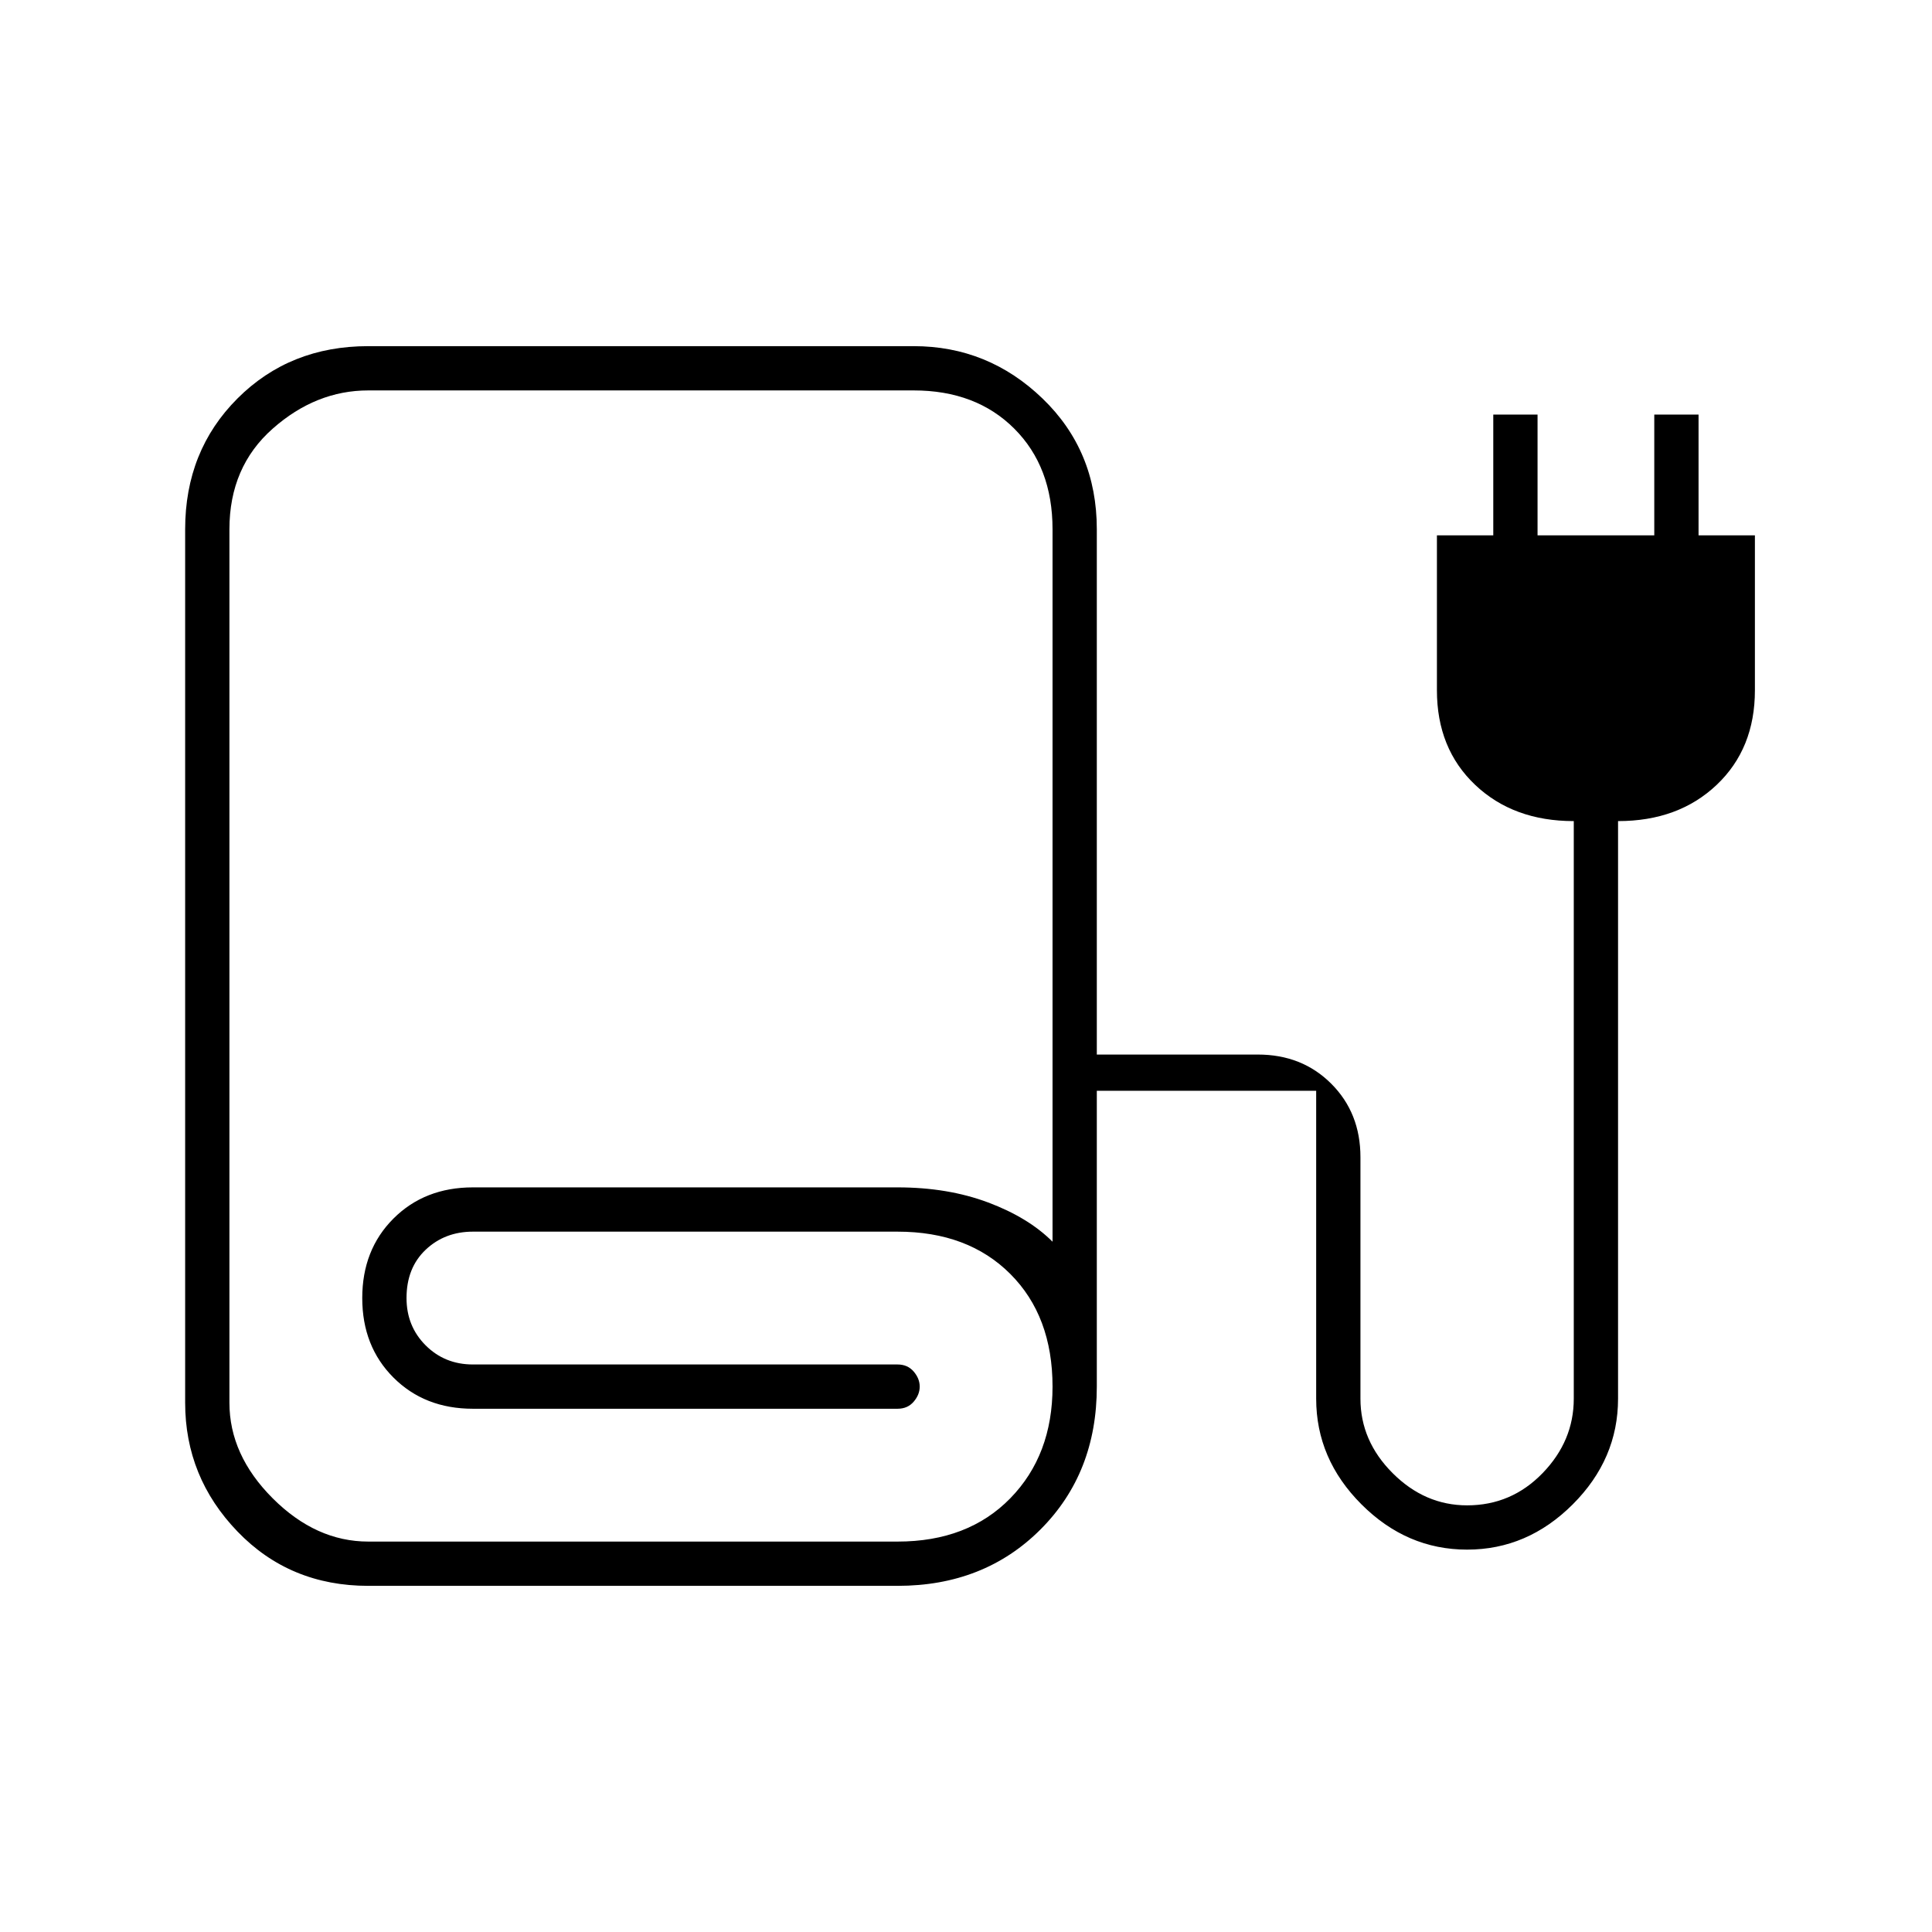 <svg xmlns="http://www.w3.org/2000/svg" width="48" height="48"><path d="M9.15 39.4q-1.95 0-3.25-1.35t-1.3-3.2v-21.7q0-1.95 1.3-3.25t3.25-1.3H22.7q1.85 0 3.2 1.3t1.35 3.25V26.2h4q1.1 0 1.825.725.725.725.725 1.825v6q0 1.05.8 1.85t1.85.8q1.1 0 1.875-.8.775-.8.775-1.85V20.4q-1.5 0-2.45-.9-.95-.9-.95-2.35V13.3h1.4v-3h1.1v3h2.9v-3h1.1v3h1.4v3.85q0 1.45-.95 2.35-.95.9-2.45.9v14.35q0 1.5-1.125 2.625T36.45 38.5q-1.5 0-2.625-1.125T32.7 34.75V27.1h-5.45v7.35q0 2.15-1.4 3.55t-3.55 1.4zm0-1.1H22.3q1.75 0 2.8-1.075 1.05-1.075 1.05-2.775 0-1.75-1.05-2.8-1.05-1.05-2.8-1.05H11.75q-.7 0-1.175.45-.475.45-.475 1.2 0 .7.475 1.175.475.475 1.175.475H22.3q.25 0 .4.175.15.175.15.375t-.15.375q-.15.175-.4.175H11.75q-1.2 0-1.975-.775Q9 33.45 9 32.25q0-1.2.775-1.975.775-.775 1.975-.775H22.3q1.25 0 2.25.375t1.6.975v-17.7q0-1.55-.95-2.5t-2.5-.95H9.15q-1.3 0-2.375.95T5.7 13.15v21.7q0 1.3 1.075 2.375T9.15 38.3z"/></svg>